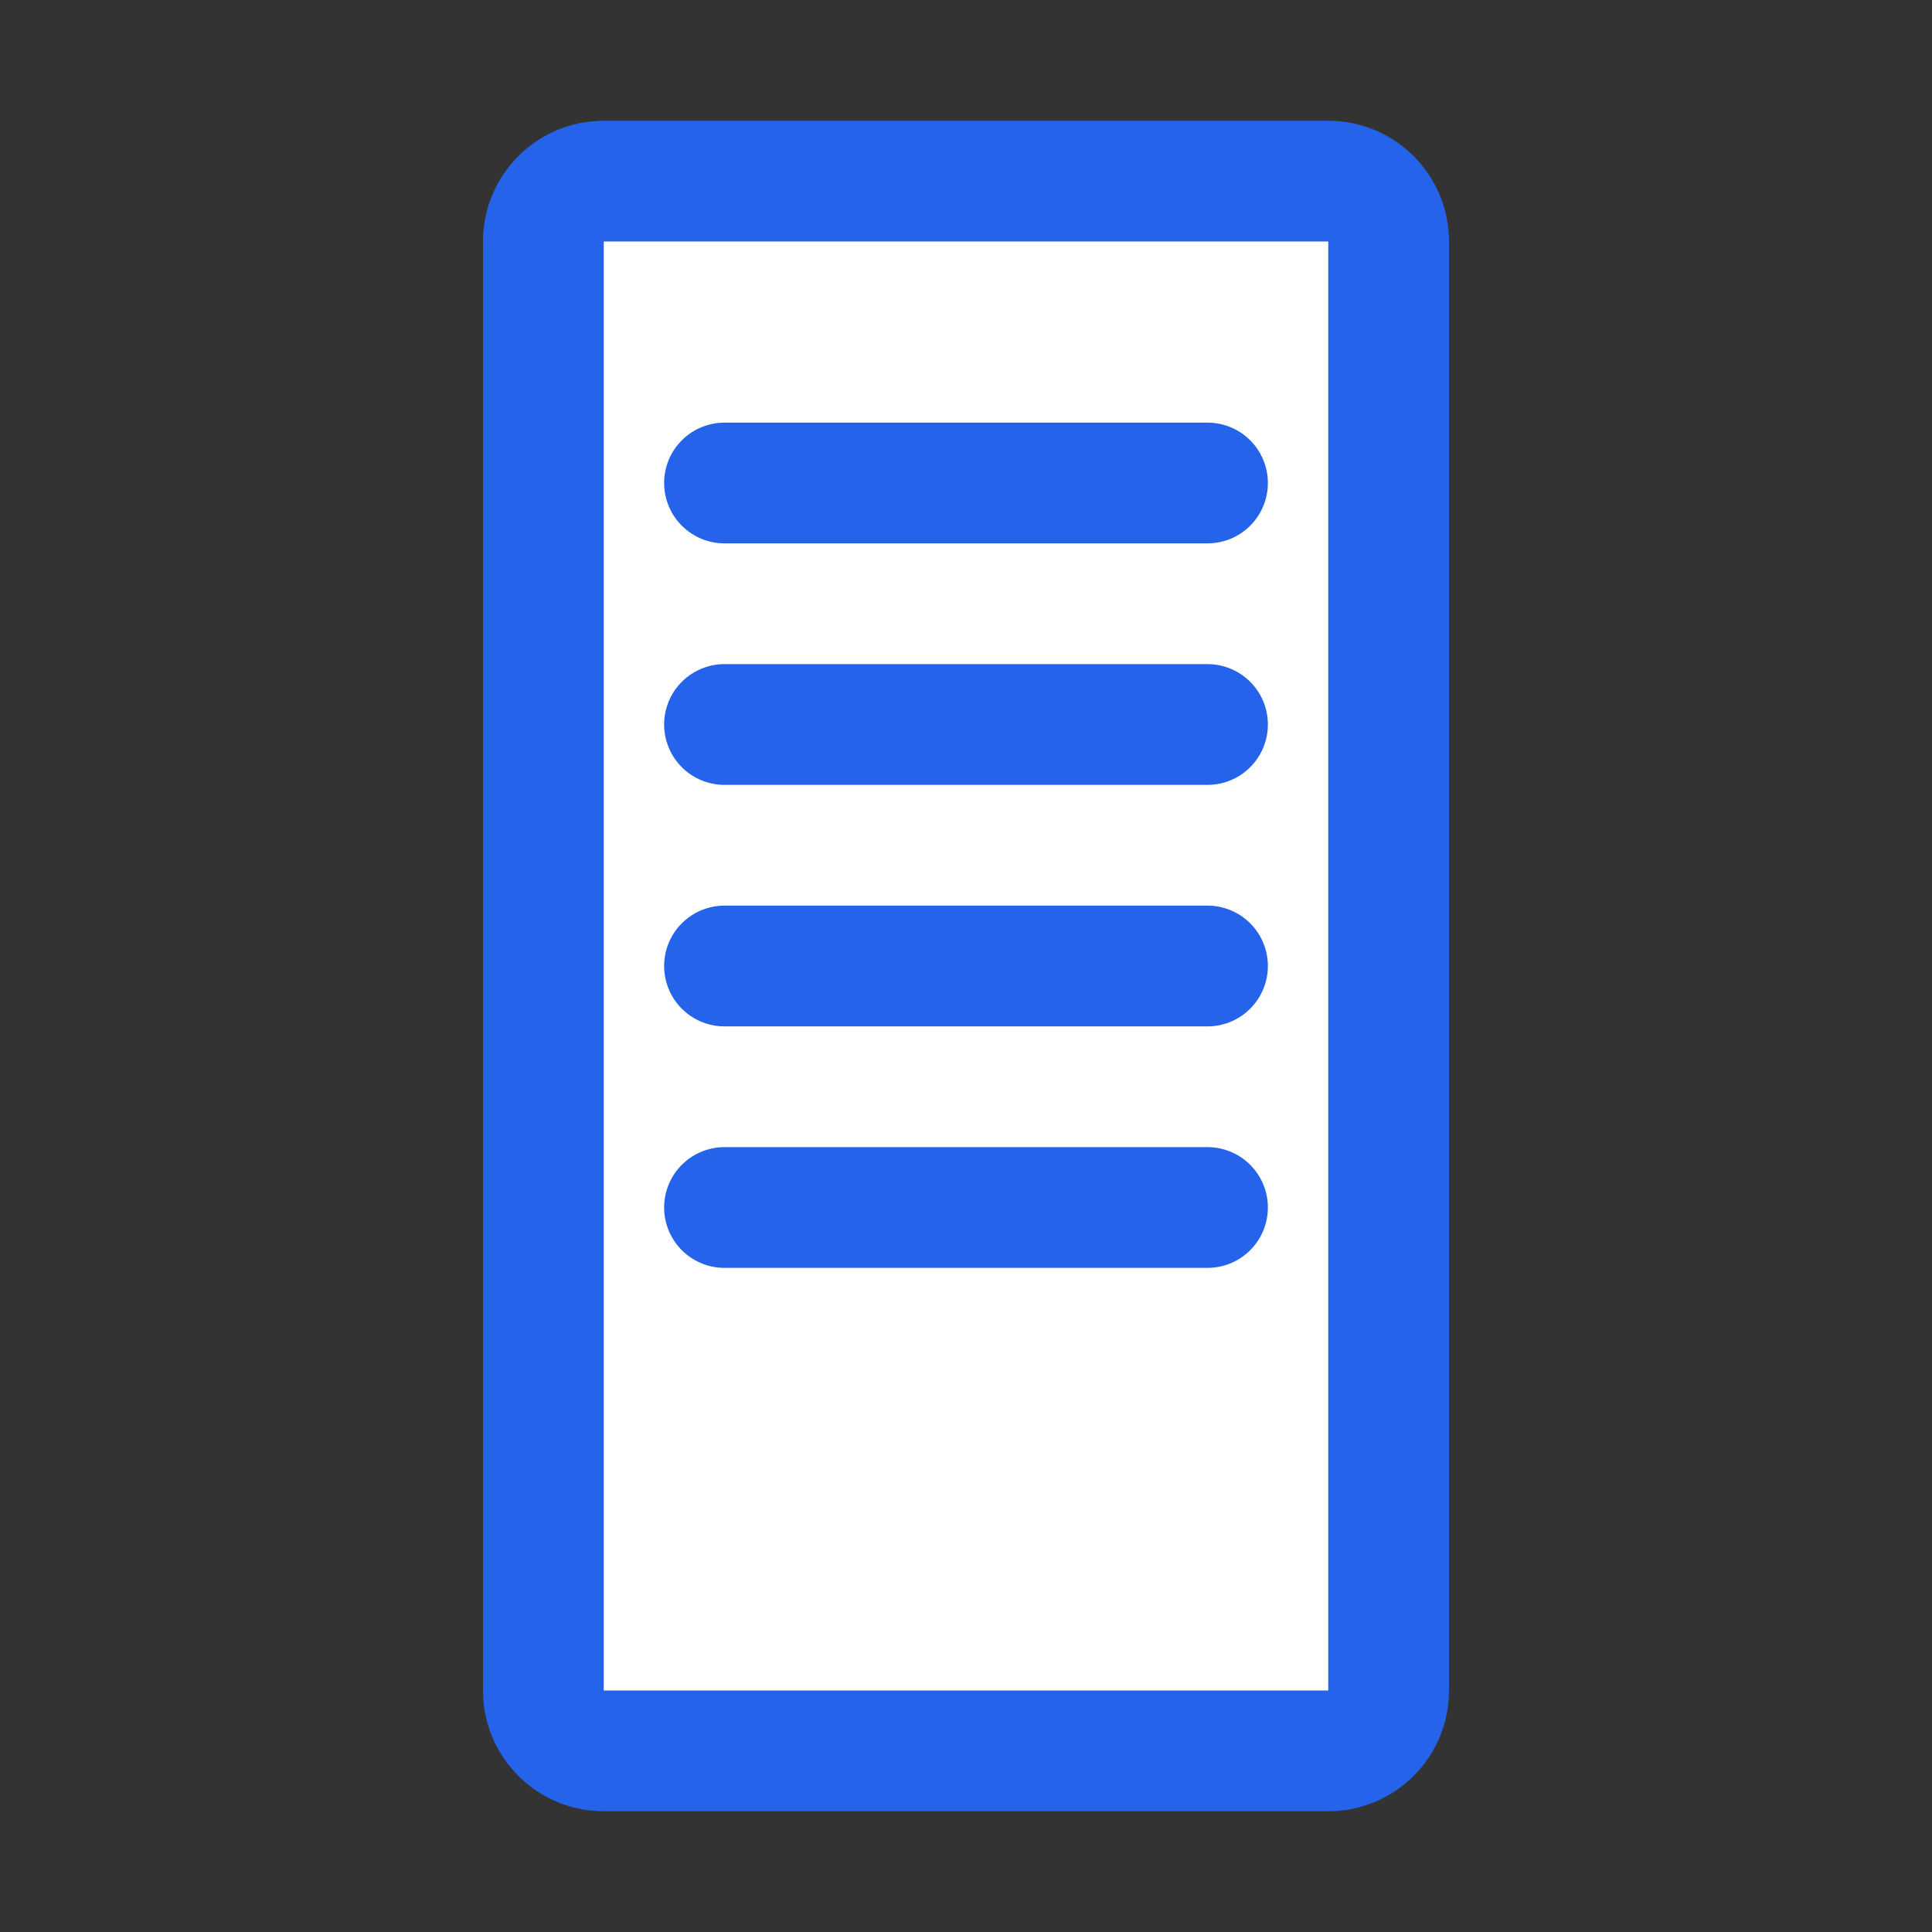 <?xml version="1.0" encoding="UTF-8"?>
<svg width="32" height="32" viewBox="0 0 32 32" fill="none" xmlns="http://www.w3.org/2000/svg">
  <rect x="0" y="0" width="32" height="32" fill="#333333" stroke="none"/>
  <path d="M8 4C8 2.895 8.895 2 10 2H22C23.105 2 24 2.895 24 4V28C24 29.105 23.105 30 22 30H10C8.895 30 8 29.105 8 28V4Z" fill="#2563EB"/>
  <path d="M10 4H22V28H10V4Z" fill="white"/>
  <path d="M12 8H20M12 12H20M12 16H20M12 20H20" stroke="#2563EB" stroke-width="2" stroke-linecap="round"/>
</svg> 